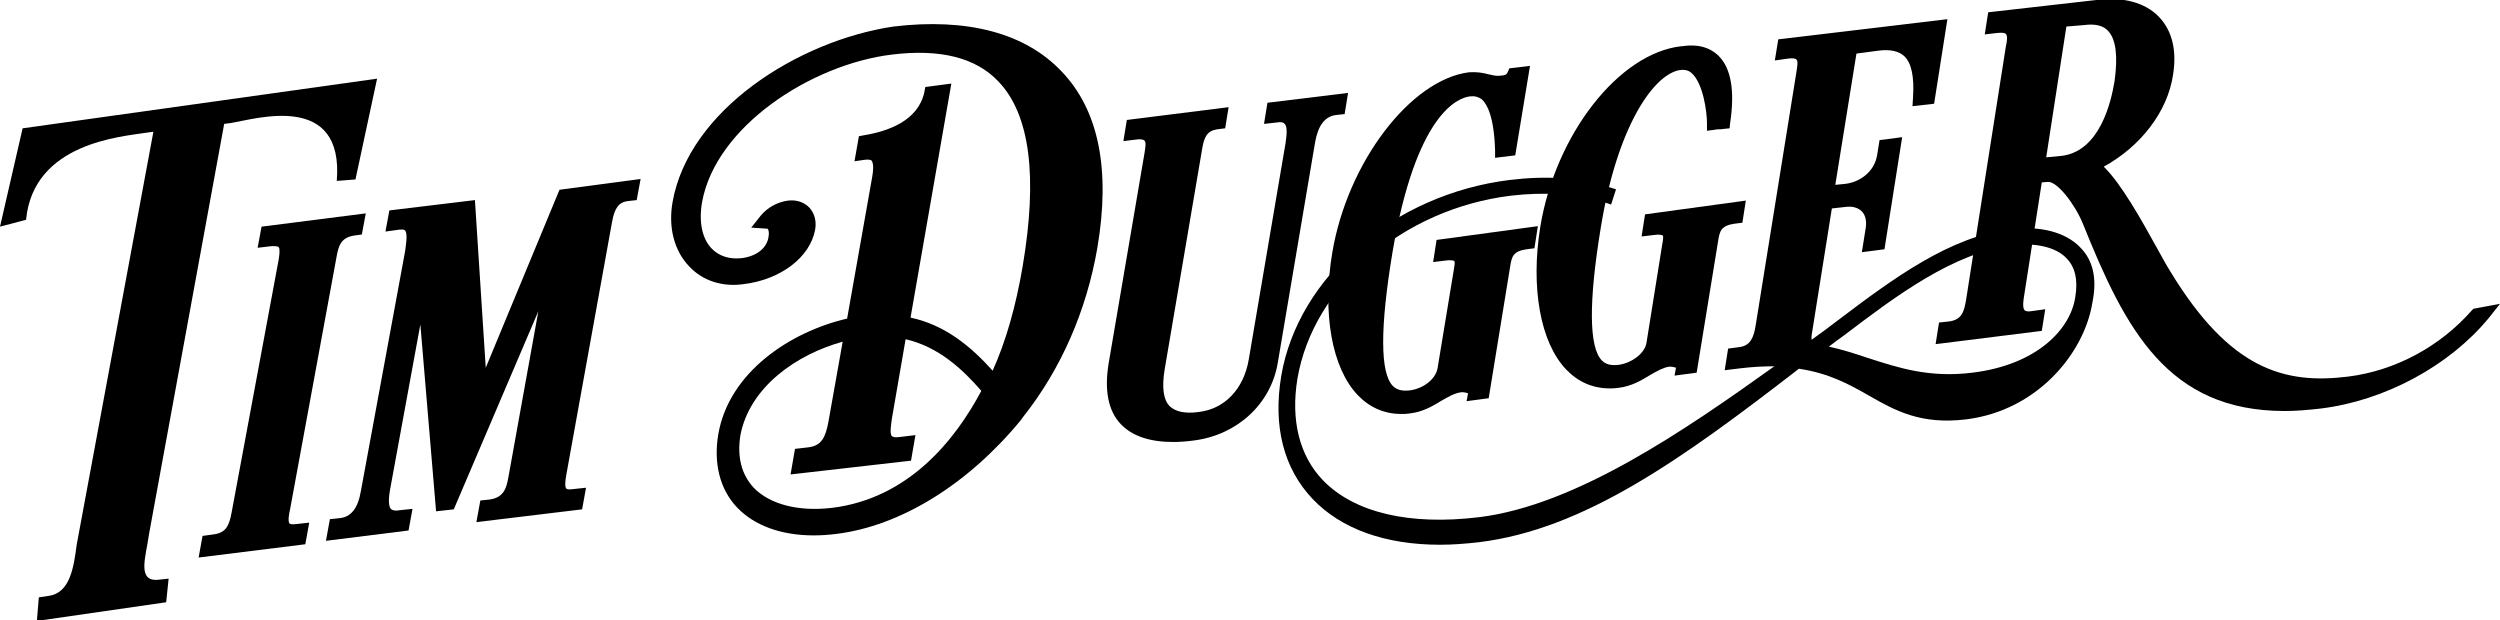 <?xml version="1.0" encoding="utf-8"?>
<!-- Generator: Adobe Illustrator 23.0.3, SVG Export Plug-In . SVG Version: 6.00 Build 0)  -->
<svg version="1.1" id="Layer_1" xmlns="http://www.w3.org/2000/svg" xmlns:xlink="http://www.w3.org/1999/xlink" x="0px" y="0px"
	 viewBox="0 0 508.5 126.2" style="enable-background:new 0 0 508.5 126.2;" xml:space="preserve">
<style type="text/css">
	.st0{display:none;}
</style>
<g>
	<g>
		<g>
			<path class="st0" d="M71.4,11.4c-0.8,0.1-1.5,0.2-2.3,0.3l0,0.4c0.7-0.1,1.2-0.2,2-0.3c7.4-0.9,15.6,2,14,10.5
				c-1.4,7.8-8.8,14.1-19.8,15.5c-9.8,1.2-18.7-4.2-28.1-9.6c-2.7-1.5-18.8-10-30.1-8.6C1,20.3-5.6,22.7-10.4,26.8
				c-0.6,0.4-0.6,0.4-0.6,0.4c-3.3,2.8-5.8,6.5-6.6,10.9c-1.6,8.2,5.9,11.7,13.5,10.8c7-0.9,11.8-5.1,11.8-5.1l-0.4,0
				C2,47.5-2.2,48.2-3.8,48.4c-7.3,0.9-14.3-2.4-12.9-10c0.8-4.4,4.1-7.8,7.9-10.1C-5,25.8-1.4,25,1.4,24.6
				c10.3-1.3,32.2,10.7,33.9,11.6l-13.4,71.5c-0.4,2.1-1,5.1-4.7,5.5l-2.1,0.3l-0.3,1.6l20.8-2.5l0.3-1.6l-2,0.2
				c-3.5,0.4-3.2-2.5-2.8-4.6L43.6,40c5,1.9,10.4,2.9,16.2,2.2c11.9-1.5,23.8-8.1,26-20C87.4,13.5,78.9,10.4,71.4,11.4z"/>
		</g>
		<path d="M53.2,46.1l-0.8,4.3l2.5-0.3c1.1-0.1,1.7,0,1.8,0.2c0.3,0.4,0.1,1.7,0,2.4l-9.6,51.6c-0.5,2.7-1.2,4.1-3.7,4.4l-2.2,0.3
			l-0.8,4.4l21.7-2.7l0.8-4.4l-2.7,0.3c-0.8,0.1-1.2,0-1.3-0.1c-0.4-0.4-0.1-2.1,0.1-2.9L68.5,52c0.4-2.1,0.9-3.7,3.6-4.1l1.5-0.2
			l0.8-4.3L53.2,46.1z"/>
		<path d="M113.8,38.6l-15,36.2l-2.2-34.1l-17.4,2.1l-0.8,4.3l2.9-0.4c0.3,0,0.9-0.1,1.1,0.2c0.6,0.7,0.1,3.3,0,4.2l-9,48.8
			c-0.6,3.5-2,5.3-4.4,5.5l-1.9,0.2l-0.8,4.4l16.8-2.1l0.8-4.4l-2.8,0.3c-0.5,0.1-1.2,0.1-1.6-0.3c-0.3-0.3-0.6-1.3-0.2-3.7
			l6.2-33.8l3.2,38l3.6-0.4l17.2-40.3l-6.1,33.8c-0.4,2.3-1,4.1-3.8,4.5l-1.9,0.2l-0.8,4.4l21.5-2.6l0.8-4.4l-2.8,0.3
			c-0.7,0.1-1.1,0-1.2-0.1c-0.3-0.3-0.3-1.3,0-2.9l9.3-51.4c0.5-2.8,1.4-4,3.2-4.2l1.8-0.2l0.8-4.3L113.8,38.6z"/>
		<path d="M215.9,14.5c-7.4-7.8-19.2-10.9-34.2-9.1c-19.4,2.9-41.6,17-44.9,35.7c-0.9,5.1,0.3,9.9,3.4,13.1c2.7,2.9,6.7,4.2,11,3.6
			c7.6-0.9,13.6-5.5,14.6-11.1c0.3-1.7-0.1-3.3-1.2-4.5c-1.1-1.1-2.6-1.6-4.3-1.4c-2.2,0.3-4.2,1.4-5.6,3.1l-1.9,2.4l3.1,0.2
			c0.2,0,0.3,0.1,0.3,0.1c0.1,0.2,0.3,0.7,0.1,1.7c-0.4,2.2-2.4,3.8-5.4,4.2c-2.5,0.3-4.7-0.4-6.2-2c-1.9-2-2.6-5.4-1.9-9.4
			c2.8-15.4,22.2-28,38.6-30c9.8-1.2,17.1,0.6,21.7,5.5c6.4,6.7,8,19.3,4.9,37.6c-1.4,8.2-3.4,15.2-6.1,21.2
			c-4.3-4.8-9.6-9.3-16.7-10.8l8.3-47.6l-5.3,0.7l-0.2,1.1c-1.3,5.8-7.4,7.9-12.2,8.7l-1.1,0.2l-0.9,5.1l2.1-0.3
			c0.7-0.1,1.3,0,1.4,0.2c0.2,0.3,0.5,1,0.1,3.3l-5.1,28.8c-11.6,2.7-24,10.9-26.2,23.5c-1,5.9,0.3,11.2,3.8,14.9
			c3.5,3.7,9,5.7,15.6,5.7c1.5,0,3-0.1,4.6-0.3c13-1.6,26.7-10,37.5-23.1l0.5-0.7c7.7-9.7,12.9-21.6,15.1-34.4
			C225.9,34.5,223.5,22.4,215.9,14.5z M171.4,69.5l-2.9,16.3c-0.6,3.2-1.4,4.9-4.2,5.2l-2.6,0.3l-0.9,5.2l24.5-2.8l0.9-5.2l-3.3,0.4
			c-0.9,0.1-1.3,0-1.5-0.2c-0.5-0.5-0.1-2.6,0-3.5l2.8-16.2c6.6,1.5,11.5,6,15.4,10.5c-5.3,10-14.8,21.9-30.4,23.8
			c-6.8,0.8-12.6-0.7-15.9-4.1c-2.5-2.7-3.4-6.3-2.7-10.7C152.5,78.7,162,72.1,171.4,69.5z"/>
		<path d="M257.8,20.9l-0.7,4.3l2.7-0.3c0.5-0.1,1.2-0.1,1.5,0.3c0.5,0.5,0.5,1.7,0.2,3.8L254,73.1c-1,6-4.9,10.1-10.2,10.7
			c-2.8,0.4-4.8-0.1-5.9-1.2c-1.3-1.3-1.6-3.9-1-7.5l7.6-44.7c0.4-2.5,1-3.8,3.1-4.1l1.6-0.2l0.7-4.3l-20.7,2.6l-0.7,4.3l2.5-0.3
			c1.3-0.2,1.7,0.1,1.8,0.2c0.4,0.4,0.1,1.7,0,2.5l-7.3,42.8c-0.9,5.5-0.1,9.7,2.5,12.4c2.3,2.4,5.9,3.6,10.6,3.6
			c1.3,0,2.7-0.1,4.2-0.3c8.8-1.1,15.7-7.4,17.1-15.8l7.6-44.9c0.6-3.4,2-5.2,4.2-5.5l1.8-0.2l0.7-4.3L257.8,20.9z"/>
		<path d="M292.2,48.8l-0.7,4.5l2.5-0.3c1.5-0.2,1.8,0.1,1.8,0.1c0.2,0.2,0,1.2-0.1,1.8l-3.3,20c-0.4,2.2-2.8,4.1-5.6,4.5
			c-1.6,0.2-2.7-0.1-3.5-0.9c-2.6-2.7-2.6-11.8-0.1-27c4.8-28.4,13.3-31.6,15.8-31.9c1-0.1,1.7,0.1,2.4,0.6c1.1,1,2.5,3.6,2.7,10.4
			l0,1.5l4.1-0.5l3-18.2l-4.2,0.5l-0.3,0.7c-0.3,0.7-0.6,0.7-1.6,0.8c-0.8,0.1-1.5-0.1-2.4-0.3c-1.1-0.3-2.3-0.5-3.9-0.4
			C286.9,16.2,274.1,33,271,51.3c-2.1,12.4-0.1,23.6,5.2,29.1c2.4,2.5,5.4,3.8,8.8,3.8c0.6,0,1.1,0,1.7-0.1c2.7-0.3,4.7-1.5,6.5-2.6
			c1.4-0.8,2.6-1.5,3.9-1.7c0.5-0.1,1.2,0.1,1.5,0.2l-0.3,1.6l4.5-0.6l4.4-27c0.3-1.7,0.5-2.9,3.3-3.3l1.6-0.2l0.7-4.5L292.2,48.8z"
			/>
		<path d="M334.6,43.6l-0.7,4.5l2.5-0.3c1.5-0.2,1.8,0.1,1.8,0.1c0.2,0.2,0,1.3-0.1,1.8l-3.2,20c-0.3,2.1-2.9,4.1-5.6,4.5
			c-1.7,0.2-2.7-0.1-3.5-0.9c-2.6-2.7-2.7-11.8-0.2-27c3.3-20.3,10.5-30.8,15.8-32c1-0.2,1.9-0.1,2.6,0.5c2.4,2,3.2,7.9,3.2,10.3
			l0,1.5l1.5-0.2c0.5-0.1,0.7-0.1,0.9-0.1c0.3,0,0.5,0,1.2-0.1l1-0.1l0.1-1c1-6.6,0.2-11.2-2.3-13.7c-2.6-2.6-6.1-2.2-7.4-2l-0.2,0
			c-12.7,1.4-25.6,17.9-28.7,36.7c-2,12.4,0,23.6,5.3,29.1c2.4,2.5,5.4,3.8,8.8,3.8c0.6,0,1.1,0,1.7-0.1c2.7-0.3,4.7-1.5,6.5-2.6
			c1.4-0.8,2.6-1.5,3.8-1.7c0.5-0.1,1.2,0.1,1.5,0.2l-0.3,1.6l4.5-0.6l4.4-27c0.3-1.7,0.5-2.9,3.3-3.3l1.6-0.2l0.7-4.5L334.6,43.6z"
			/>
		<path d="M423.1,50.3c-3-3.1-8.1-4.4-14.1-3.7c-12.4,1.5-24,10.1-35.1,18.5c-1.8,1.4-3.6,2.7-5.4,4c-0.1-0.4,0-0.8,0-1l4.1-25.7
			l2.7-0.3c1.4-0.2,2.6,0.1,3.4,0.9c0.7,0.7,1,1.9,0.8,3.3l-0.8,5l4.6-0.6l3.6-22.8l-4.6,0.6l-0.5,3.1c-0.6,3.5-3.7,5.5-6.5,5.8
			l-2,0.2l4.3-26.7l4.5-0.6c2.4-0.3,4.1,0.1,5.2,1.1c1.5,1.4,2.1,4.2,1.8,8.6l-0.1,1.6l4.4-0.5l2.7-17.2L361.7,8l-0.7,4.3l2.8-0.4
			c0.9-0.1,1.4,0,1.6,0.2c0.4,0.4,0.1,1.7,0,2.5l-8.3,51.6c-0.4,2.5-1.1,4.1-3.3,4.4l-2.3,0.3l-0.7,4.4l3.3-0.4
			c2.5-0.3,4.7-0.4,6.8-0.4c-18.3,13.1-40.4,28.3-60.1,30.7c-14.1,1.7-25.3-0.9-31.7-7.5c-4.8-5-6.6-12.2-5.2-20.7
			c3.2-18.8,21.4-34.5,43.4-37.2c6.9-0.8,13-0.4,19.2,1.4l1.2,0.4l1-3.1l-1.3-0.4c-6.4-2-12.8-2.4-20.3-1.5
			c-23.6,2.9-43.1,19.7-46.5,39.9c-1.7,10.2,0.5,18.8,6.4,25c5.8,6.1,14.8,9.3,25.9,9.3c2.5,0,5.1-0.2,7.8-0.5
			c21.5-2.6,41.4-16.9,65.2-35.3c6.1,0.9,10.3,3.2,14.3,5.5c5.4,3.1,10.6,5.9,19.7,4.8c14.6-1.8,24.1-13.6,25.7-23.8
			C426.6,56.6,425.7,52.9,423.1,50.3z M401.2,75.8c-8.8,1.1-15.1-1-21.3-3c-2.7-0.9-5.2-1.7-7.9-2.3c1-0.8,2-1.5,3.1-2.3
			c10.4-7.9,22.2-16.8,34.2-18.3c4.8-0.6,8.9,0.4,11,2.6c1.8,1.8,2.4,4.5,1.8,8C421.1,67,414.3,74.2,401.2,75.8z"/>
		<path d="M503.1,62.8l-0.3,0.3c-6.5,7.4-15.6,12.3-25.2,13.5c-12.9,1.6-24-1.4-36.1-21.3c-0.7-1.1-1.7-2.9-2.8-4.9
			c-3.1-5.6-7.2-13-10.8-16.5c7.5-4.1,13-11.2,14.1-18.7c0.8-5-0.2-9-2.9-11.8c-2.8-2.9-7.3-4.1-12.7-3.4l-22,2.5L403.7,7l2.6-0.3
			c1-0.1,1.5,0,1.7,0.2c0.4,0.4,0.2,1.7,0,2.5l-8.1,51.6c-0.4,2.3-0.8,4.1-3.6,4.4l-1.9,0.2l-0.7,4.4l21.6-2.7l0.7-4.4l-2.9,0.4
			c-0.7,0.1-1.1,0-1.3-0.2c-0.5-0.5-0.2-2.3-0.1-2.9l3.6-23.1l1.2-0.1c1.9-0.2,5.6,4.6,7.2,8.6c8.6,21.4,17.2,38,41,38
			c2.3,0,4.7-0.2,7.3-0.5c13.1-1.6,26.2-8.7,34.2-18.4l2.3-2.9L503.1,62.8z M420.3,5.4l3.6-0.3c2.3-0.3,3.9,0.1,4.9,1.2
			c1.6,1.7,2,5.2,1.3,10.2c-0.7,4.3-3,14.2-10.7,15.2l-3.2,0.3L420.3,5.4z"/>
	</g>
	<g>
		<g>
			<path d="M72.3,36.5l-3.8,0.3C70,18.6,52,24.2,47.1,25l-1.5,0.2l-15.3,83.5c-0.6,4.5-2.6,9.8,2.1,9.2l1.9-0.2l-0.5,4.8l-26.3,3.8
				l0.4-4.8l2-0.3c4.4-0.6,5.1-5.9,5.7-10.4l15.6-84L29.7,27c-4.9,0.8-22.9,2-24.4,17.7L0,46.1l4.6-20l72.1-10.1L72.3,36.5z"/>
		</g>
	</g>
</g>
</svg>
